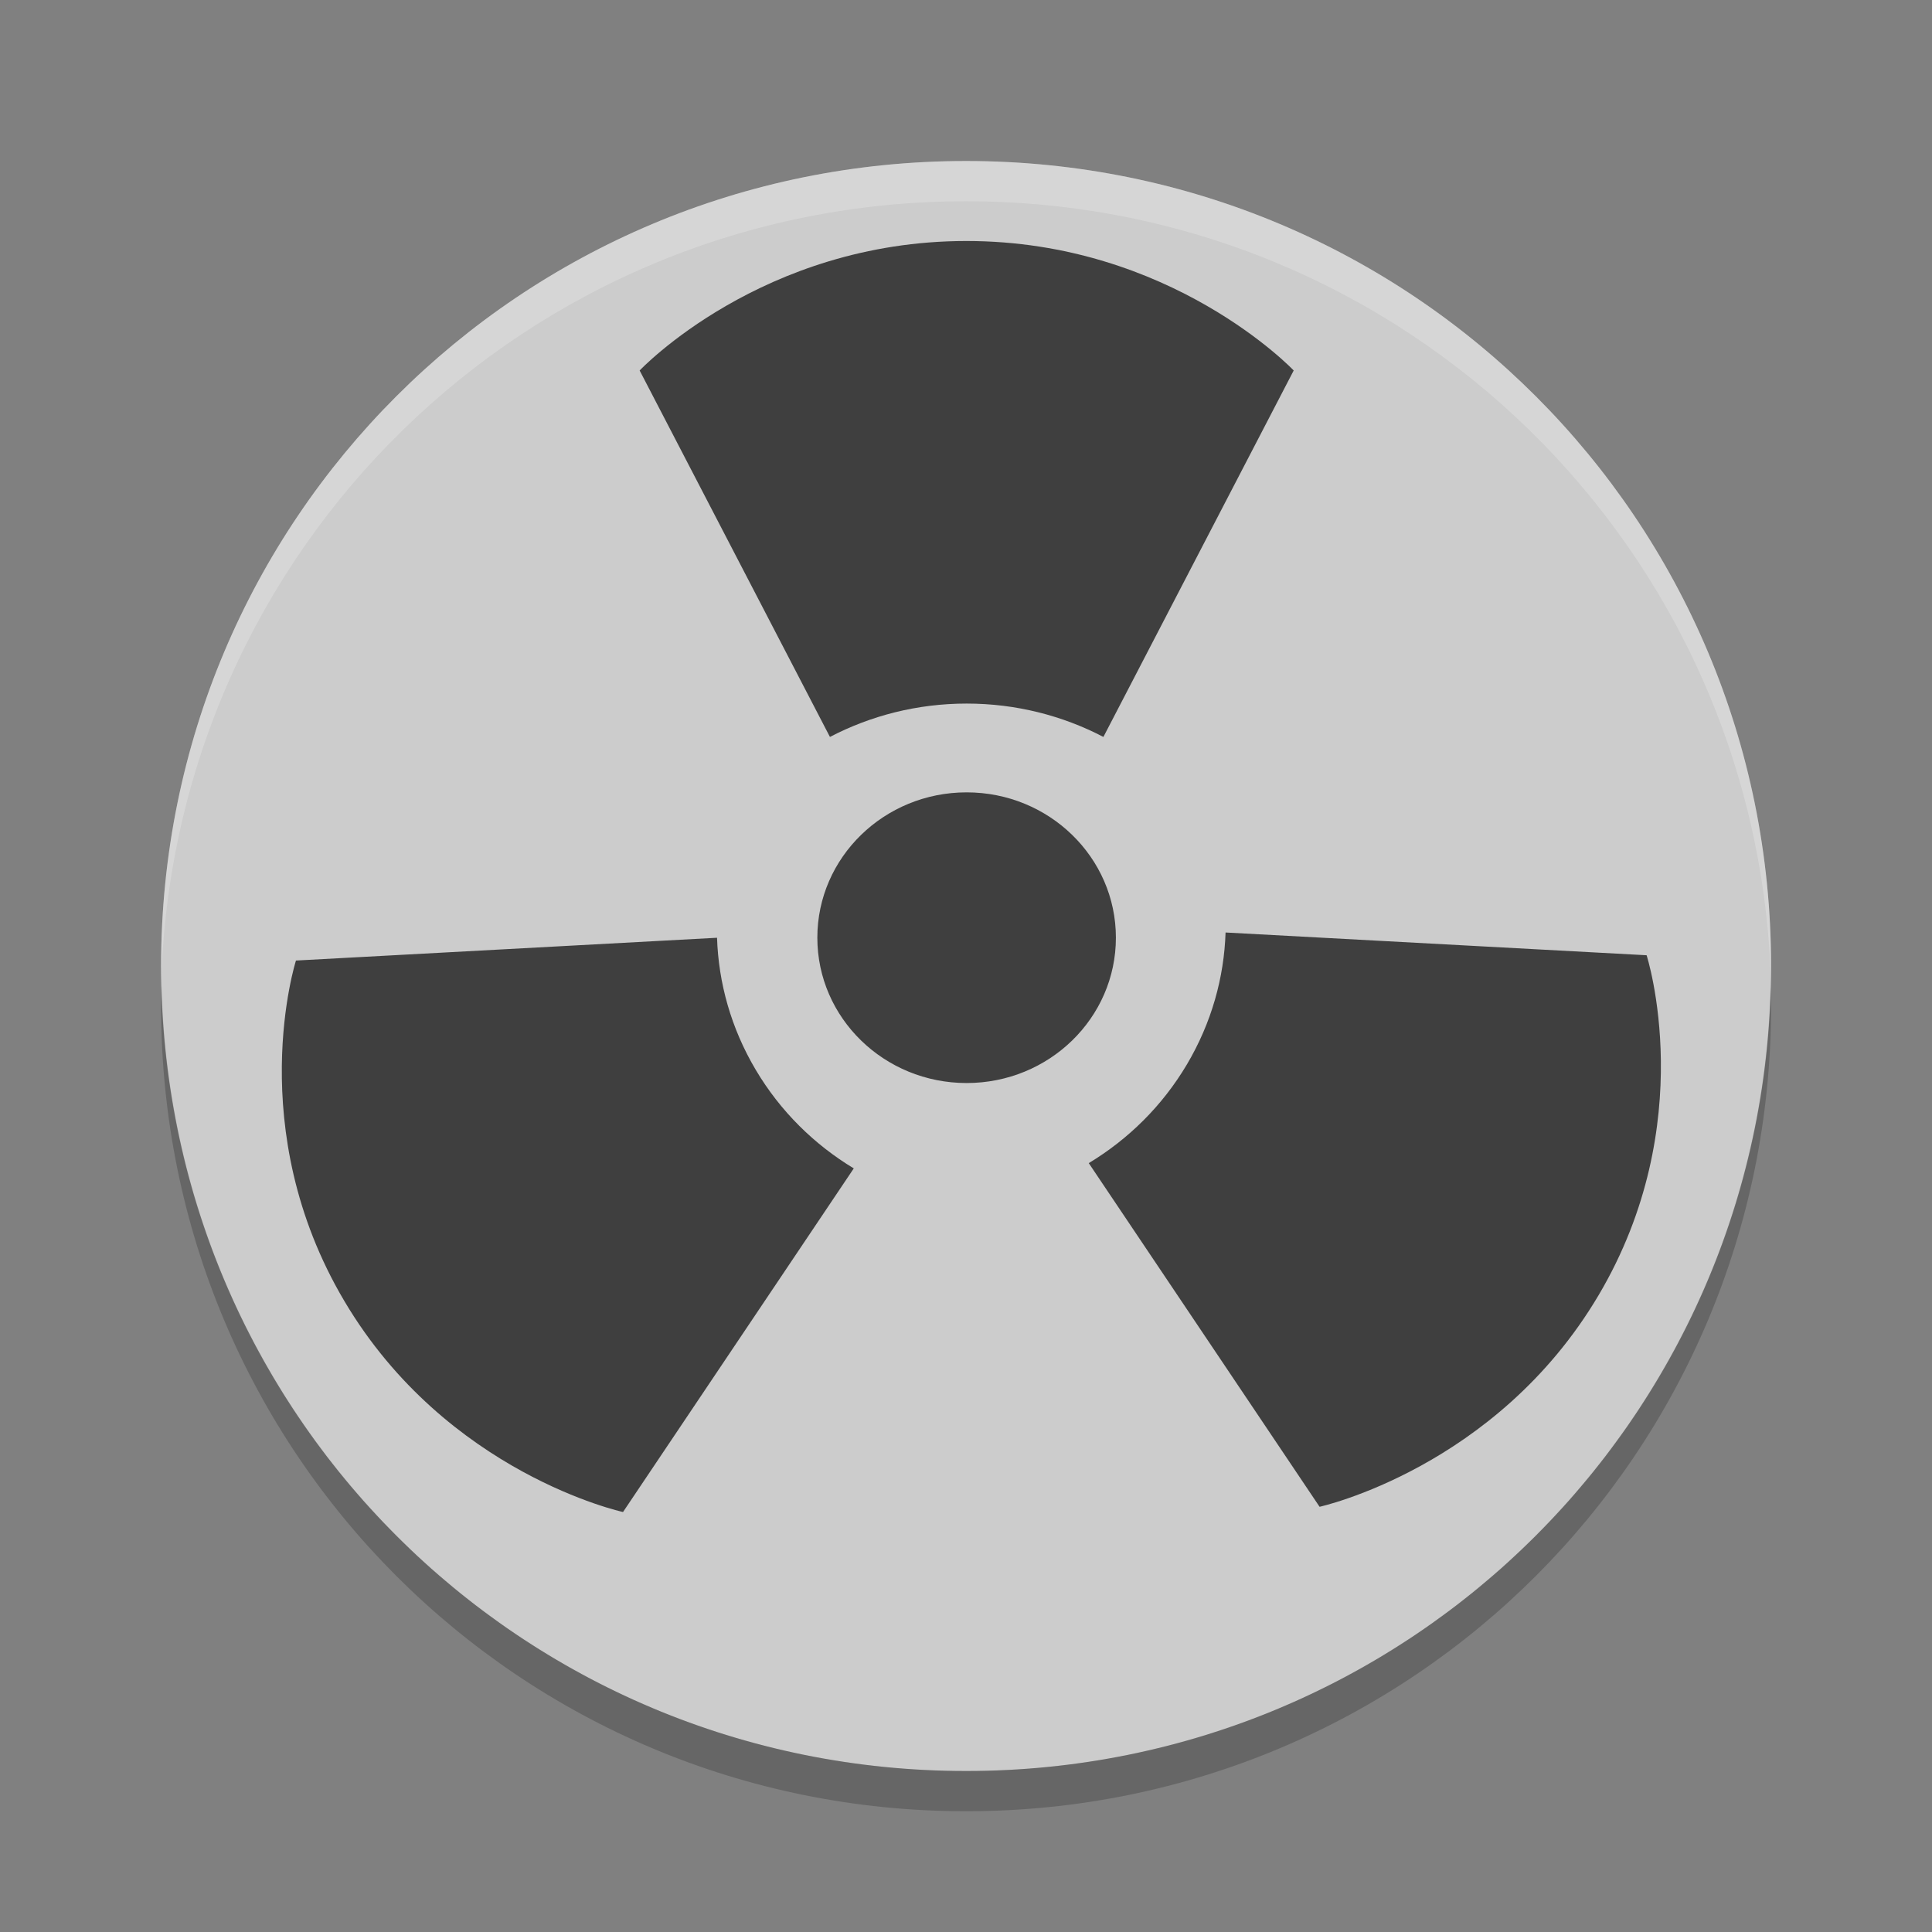 <svg xmlns="http://www.w3.org/2000/svg" width="24" height="24" version="1">
 <rect width="100%" height="100%" fill="#808080" stroke="none"/>
 <g transform="translate(1.001 1)">
  <path fill="#cccccc" d="m11 1c-5.54 0-10 4.46-10 10s4.46 10 10 10 10-4.46 10-10-4.46-10-10-10z"/>
  <path fill="#fff" opacity=".2" d="m11 1c-5.54 0-10 4.46-10 10 0 0.084-0.002 0.166 0 0.25 0.132-5.423 4.544-9.75 10-9.75s9.868 4.327 10 9.75c0.002-0.084 0-0.166 0-0.25 0-5.54-4.46-10-10-10z"/>
  <path opacity=".2" d="m1.006 11.25c-0.002 0.084-0.006 0.166-0.006 0.25 0 5.54 4.46 10 10 10s10-4.46 10-10c0-0.084-0.004-0.167-0.006-0.25-0.132 5.423-4.538 9.75-9.994 9.75s-9.862-4.327-9.994-9.75z"/>
  <g fill="#3f3f3f" transform="matrix(.038 0 0 .037 2.5 1.548)">
   <g>
    <path d="m186.98 323.4-75.443 115.38s-57.62-12.844-91.065-70.775c-33.455-57.92-15.852-114.38-15.852-114.38l137.65-7.649c0.48 15.102 4.552 30.319 12.645 44.33 8.081 14.003 19.217 25.142 32.061 33.109zm259.18-71.55-137.65-7.64c-0.477 15.101-4.566 30.313-12.648 44.321-8.093 13.997-19.223 25.144-32.071 33.111l75.453 115.38s57.705-12.99 91.149-70.926c33.445-57.927 15.763-114.24 15.763-114.24zm-222.3-84.5c16.176 0 31.393 4.068 44.714 11.201l62.21-123.03s-40.104-43.472-106.99-43.472c-66.895 0-106.82 43.472-106.82 43.472l62.206 123.03c13.319-7.133 28.531-11.201 44.701-11.201zm0 29.808c-26.949 0-48.799 21.848-48.799 48.795 0 26.956 21.851 48.799 48.799 48.799 26.961 0 48.799-21.843 48.799-48.799 0-26.954-21.844-48.795-48.799-48.795z"/>
   </g>
  </g>
 </g>
</svg>
